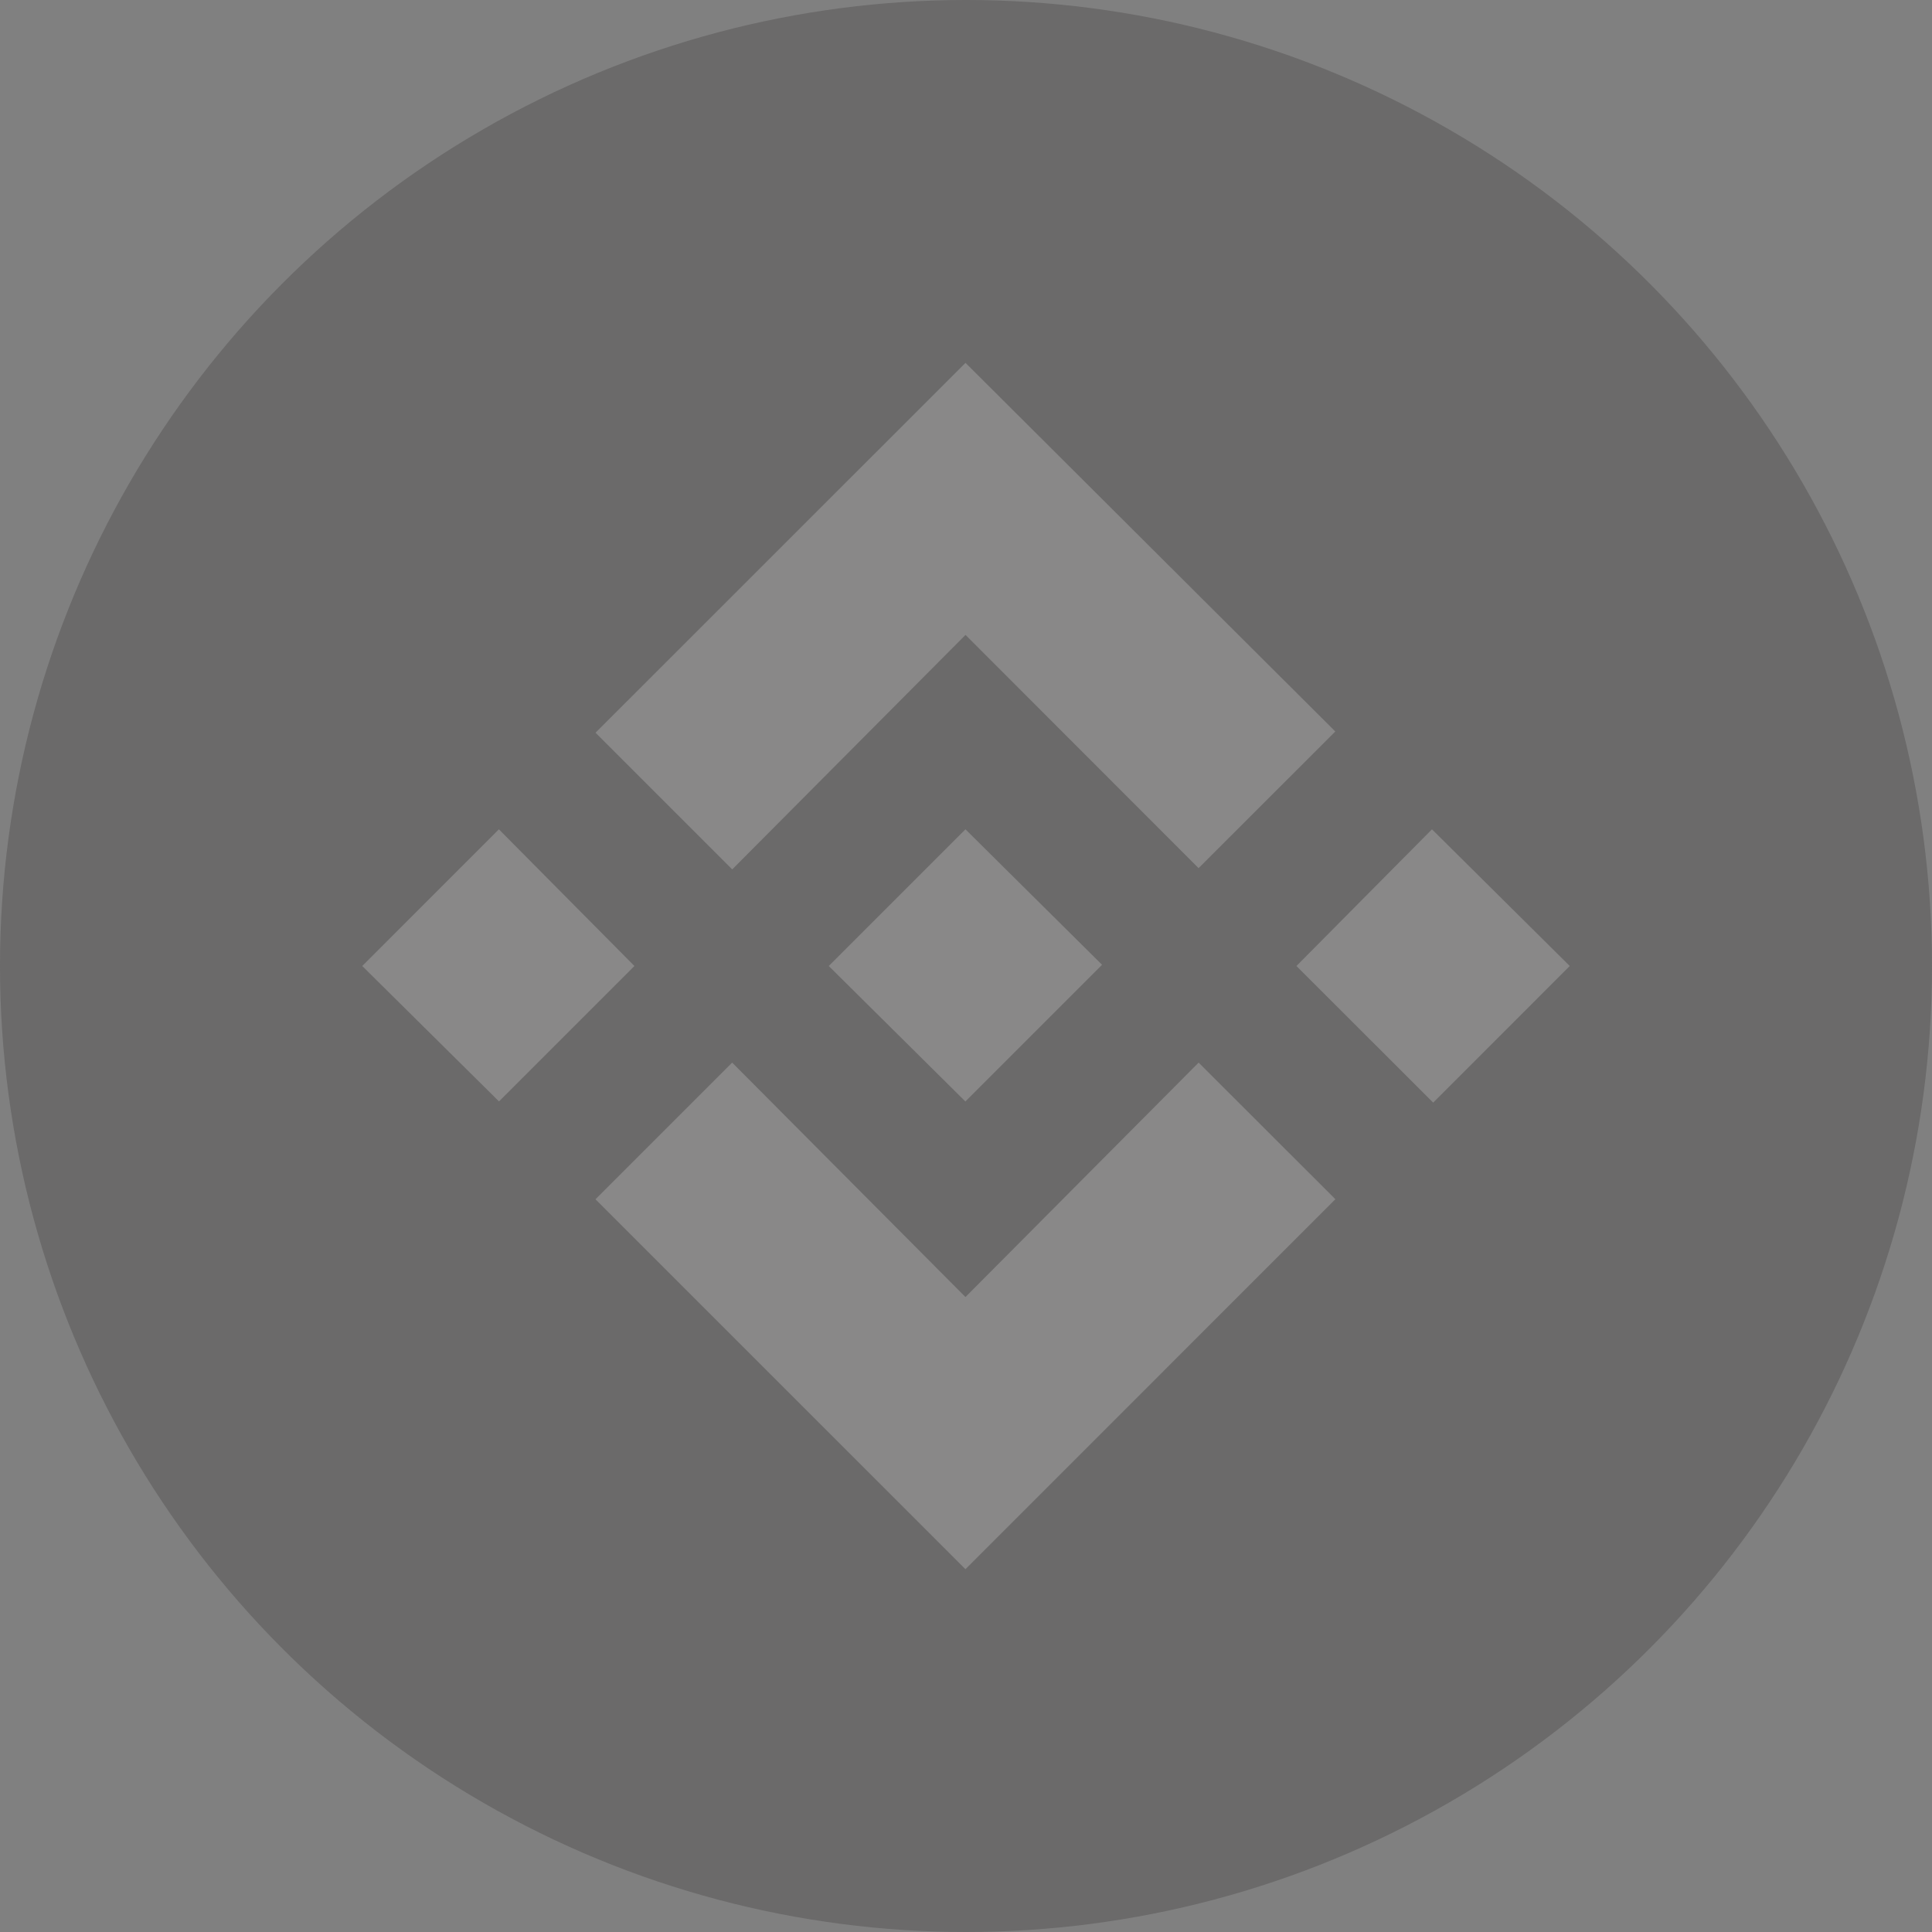 <svg width="32" height="32" viewBox="0 0 32 32" fill="none" xmlns="http://www.w3.org/2000/svg">
<rect x="0" y="0" width="32" height="32" fill="#808080" stroke="none"/>
<circle cx="16" cy="16" r="16" fill="#3A3737" fill-opacity="0.3"/>
<g clip-path="url(#clip0_1048_7939)">
<path d="M19.853 17.6L22.118 19.863L15.991 25.991L9.863 19.864L12.127 17.6L15.991 21.483L19.853 17.6ZM23.718 13.736L26 16L23.738 18.263L21.473 16L23.718 13.736ZM15.991 13.736L18.254 15.98L15.99 18.244L13.727 16L15.991 13.736ZM8.263 13.736L10.508 16L8.265 18.243L6 16L8.263 13.736ZM15.992 6.01L22.117 12.116L19.852 14.379L15.992 10.516L12.128 14.4L9.864 12.136L15.992 6.01Z" fill="white" fill-opacity="0.2"/>
</g>
<defs>
<clipPath id="clip0_1048_7939">
<rect width="20" height="20" fill="white" transform="translate(6 6)"/>
</clipPath>
</defs>
</svg>
